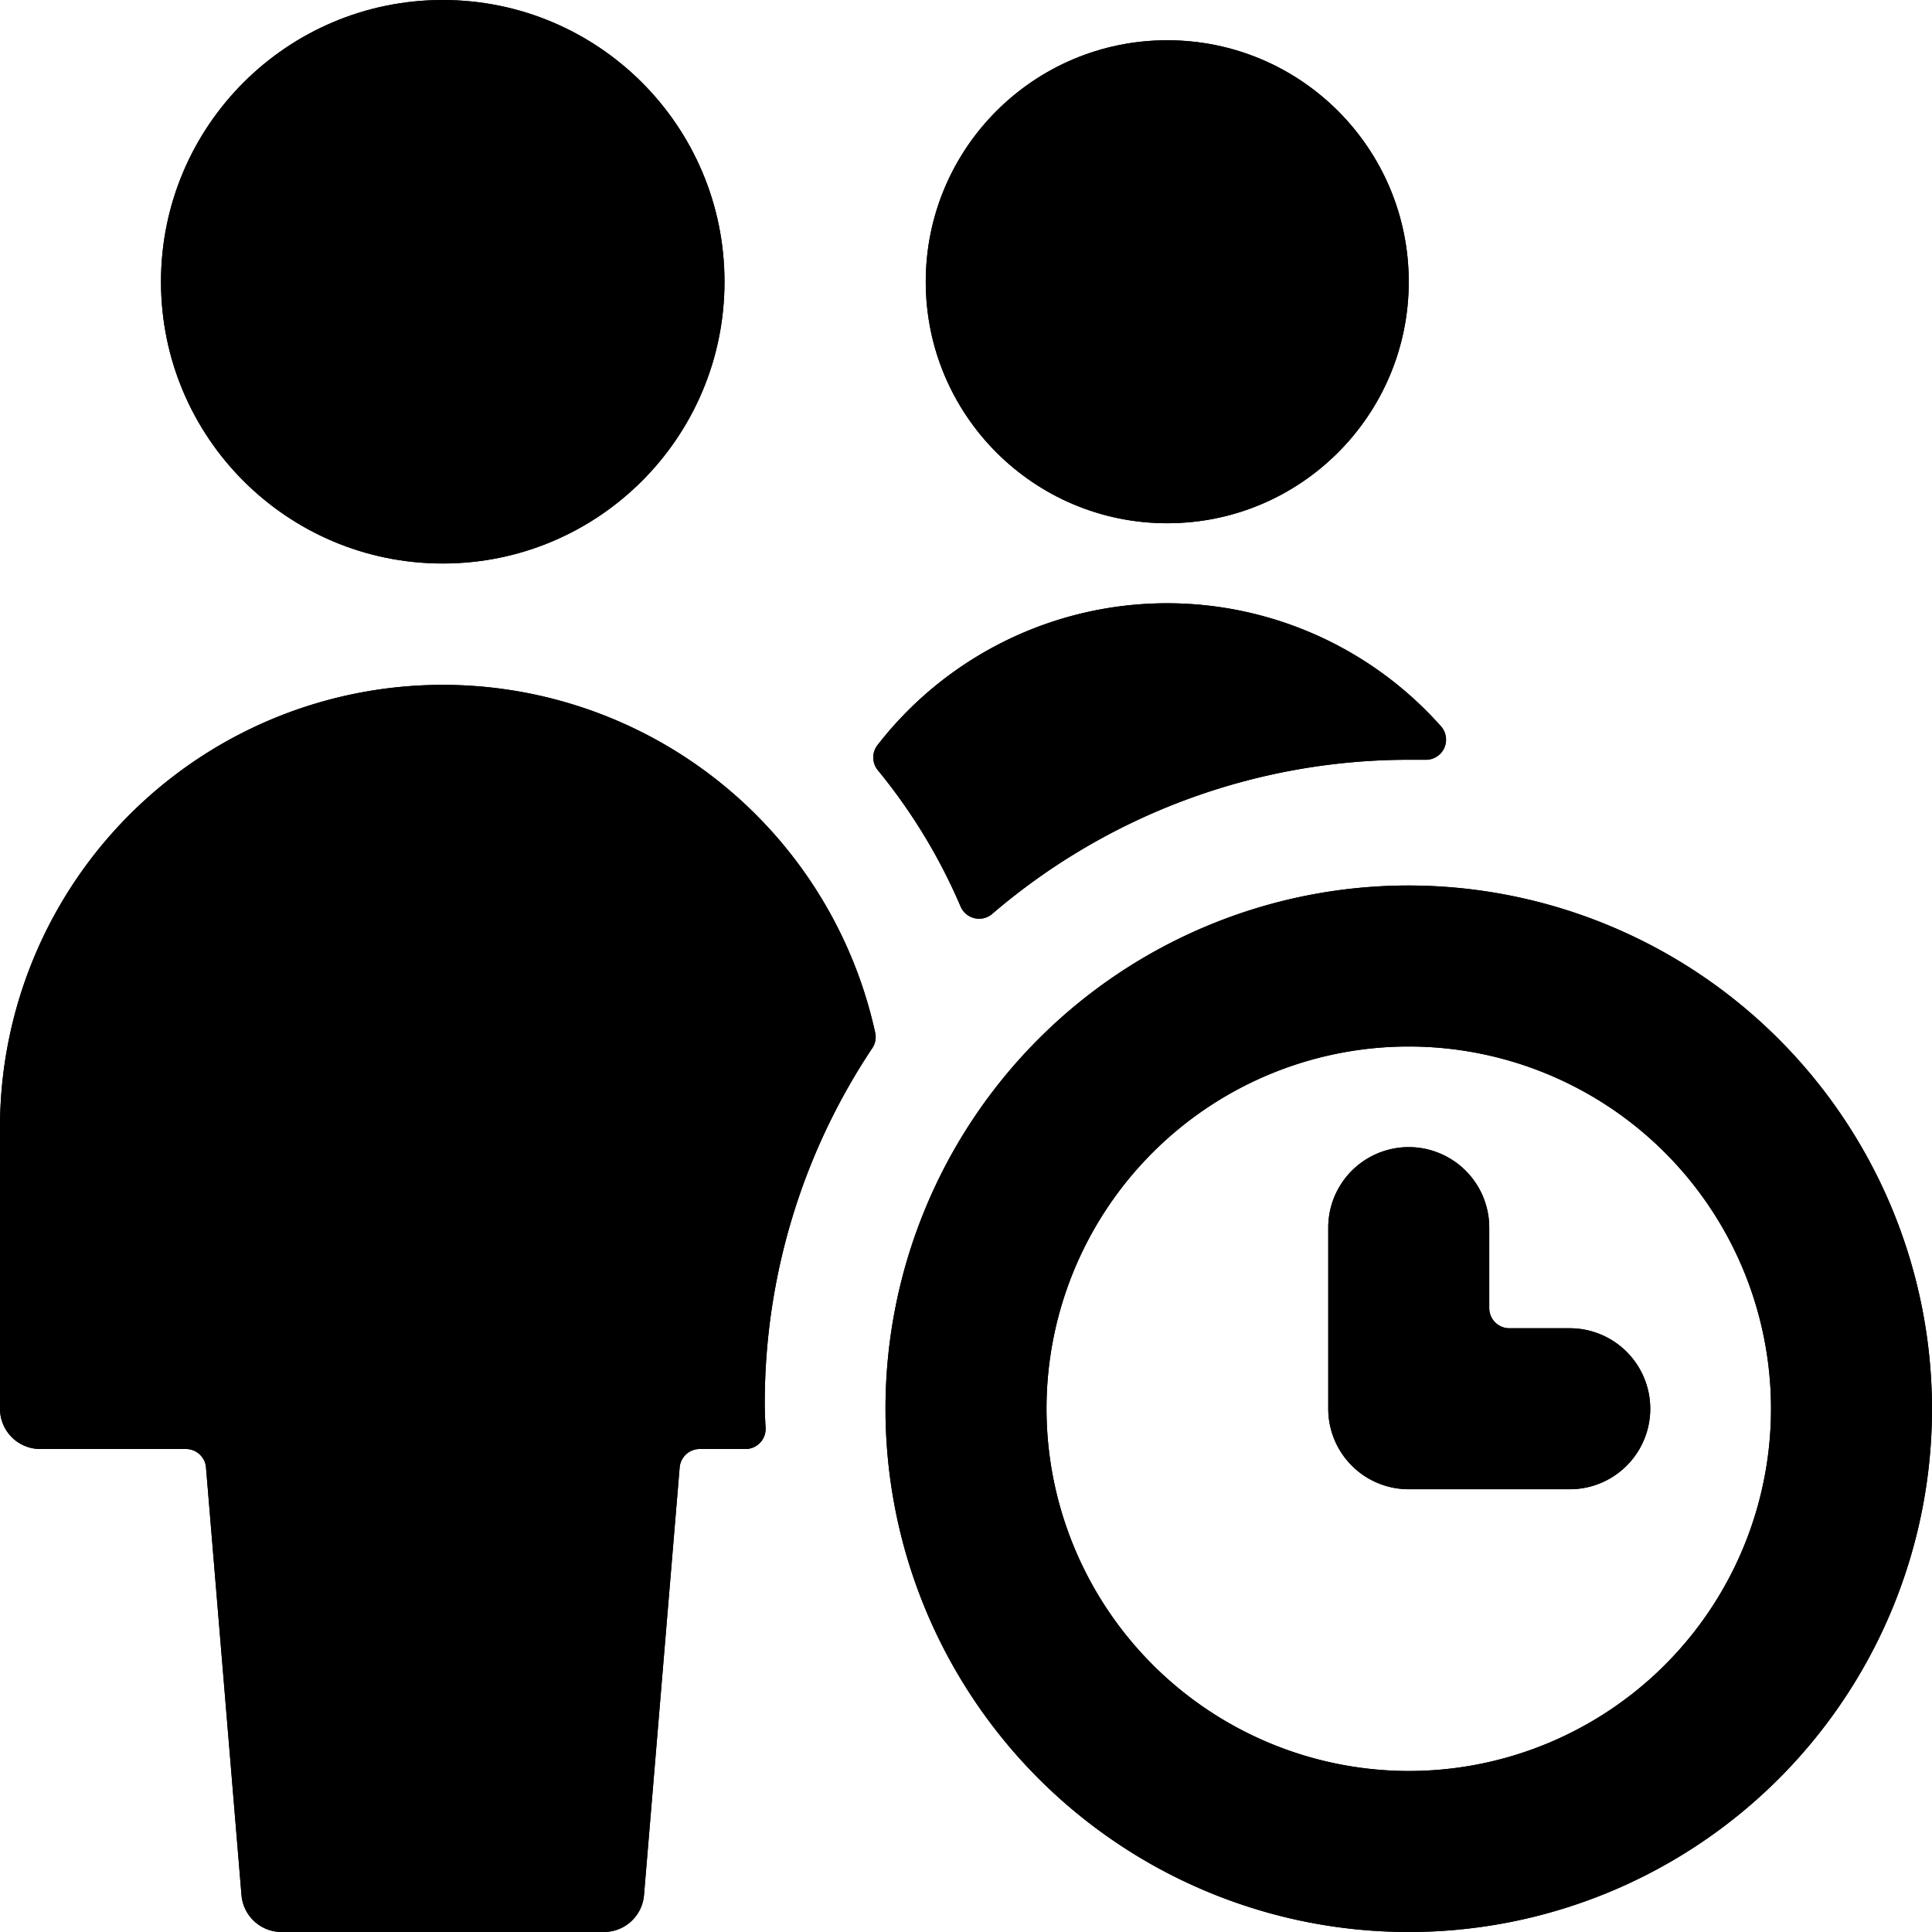 <svg id="Bold" xmlns="http://www.w3.org/2000/svg" viewBox="0 0 24 24"><title>multiple-actions-time</title><circle cx="14.5" cy="3.5" r="3"/><path d="M11.933,11.261a.25.25,0,0,0,.392.092A7.948,7.948,0,0,1,17.5,9.438q.1,0,.2,0a.25.25,0,0,0,.2-.416,4.552,4.552,0,0,0-7,.235.25.25,0,0,0,.005.311A7.015,7.015,0,0,1,11.933,11.261Z"/><path d="M9.5,17.438a7.948,7.948,0,0,1,1.336-4.418.247.247,0,0,0,.036-.192A5.5,5.5,0,0,0,0,14v3.5a.5.5,0,0,0,.5.5H2.31a.25.25,0,0,1,.249.229L3,23.542A.5.5,0,0,0,3.5,24h4a.5.5,0,0,0,.5-.458l.443-5.313A.25.25,0,0,1,8.69,18h.571a.248.248,0,0,0,.182-.079.246.246,0,0,0,.067-.186C9.505,17.636,9.5,17.537,9.5,17.438Z"/><circle cx="5.5" cy="3.5" r="3.5"/><path d="M17.5,11A6.5,6.5,0,1,0,24,17.5,6.508,6.508,0,0,0,17.5,11ZM13,17.5A4.5,4.5,0,1,1,17.5,22,4.505,4.505,0,0,1,13,17.5Z"/><path d="M16.5,15.25V17.5a1,1,0,0,0,1,1h2a1,1,0,0,0,0-2h-.75a.25.25,0,0,1-.25-.25v-1a1,1,0,0,0-2,0Z"/><circle cx="14.5" cy="3.5" r="3"/><path d="M11.933,11.261a.25.25,0,0,0,.392.092A7.948,7.948,0,0,1,17.5,9.438q.1,0,.2,0a.25.25,0,0,0,.2-.416,4.552,4.552,0,0,0-7,.235.25.25,0,0,0,.005.311A7.015,7.015,0,0,1,11.933,11.261Z"/><path d="M9.5,17.438a7.948,7.948,0,0,1,1.336-4.418.247.247,0,0,0,.036-.192A5.5,5.5,0,0,0,0,14v3.5a.5.5,0,0,0,.5.5H2.31a.25.25,0,0,1,.249.229L3,23.542A.5.5,0,0,0,3.5,24h4a.5.5,0,0,0,.5-.458l.443-5.313A.25.25,0,0,1,8.69,18h.571a.248.248,0,0,0,.182-.079.246.246,0,0,0,.067-.186C9.505,17.636,9.5,17.537,9.5,17.438Z"/><circle cx="5.5" cy="3.5" r="3.5"/><path d="M17.5,11A6.5,6.5,0,1,0,24,17.5,6.508,6.508,0,0,0,17.5,11ZM13,17.5A4.5,4.5,0,1,1,17.5,22,4.505,4.505,0,0,1,13,17.5Z"/><path d="M16.5,15.25V17.5a1,1,0,0,0,1,1h2a1,1,0,0,0,0-2h-.75a.25.25,0,0,1-.25-.25v-1a1,1,0,0,0-2,0Z"/></svg>